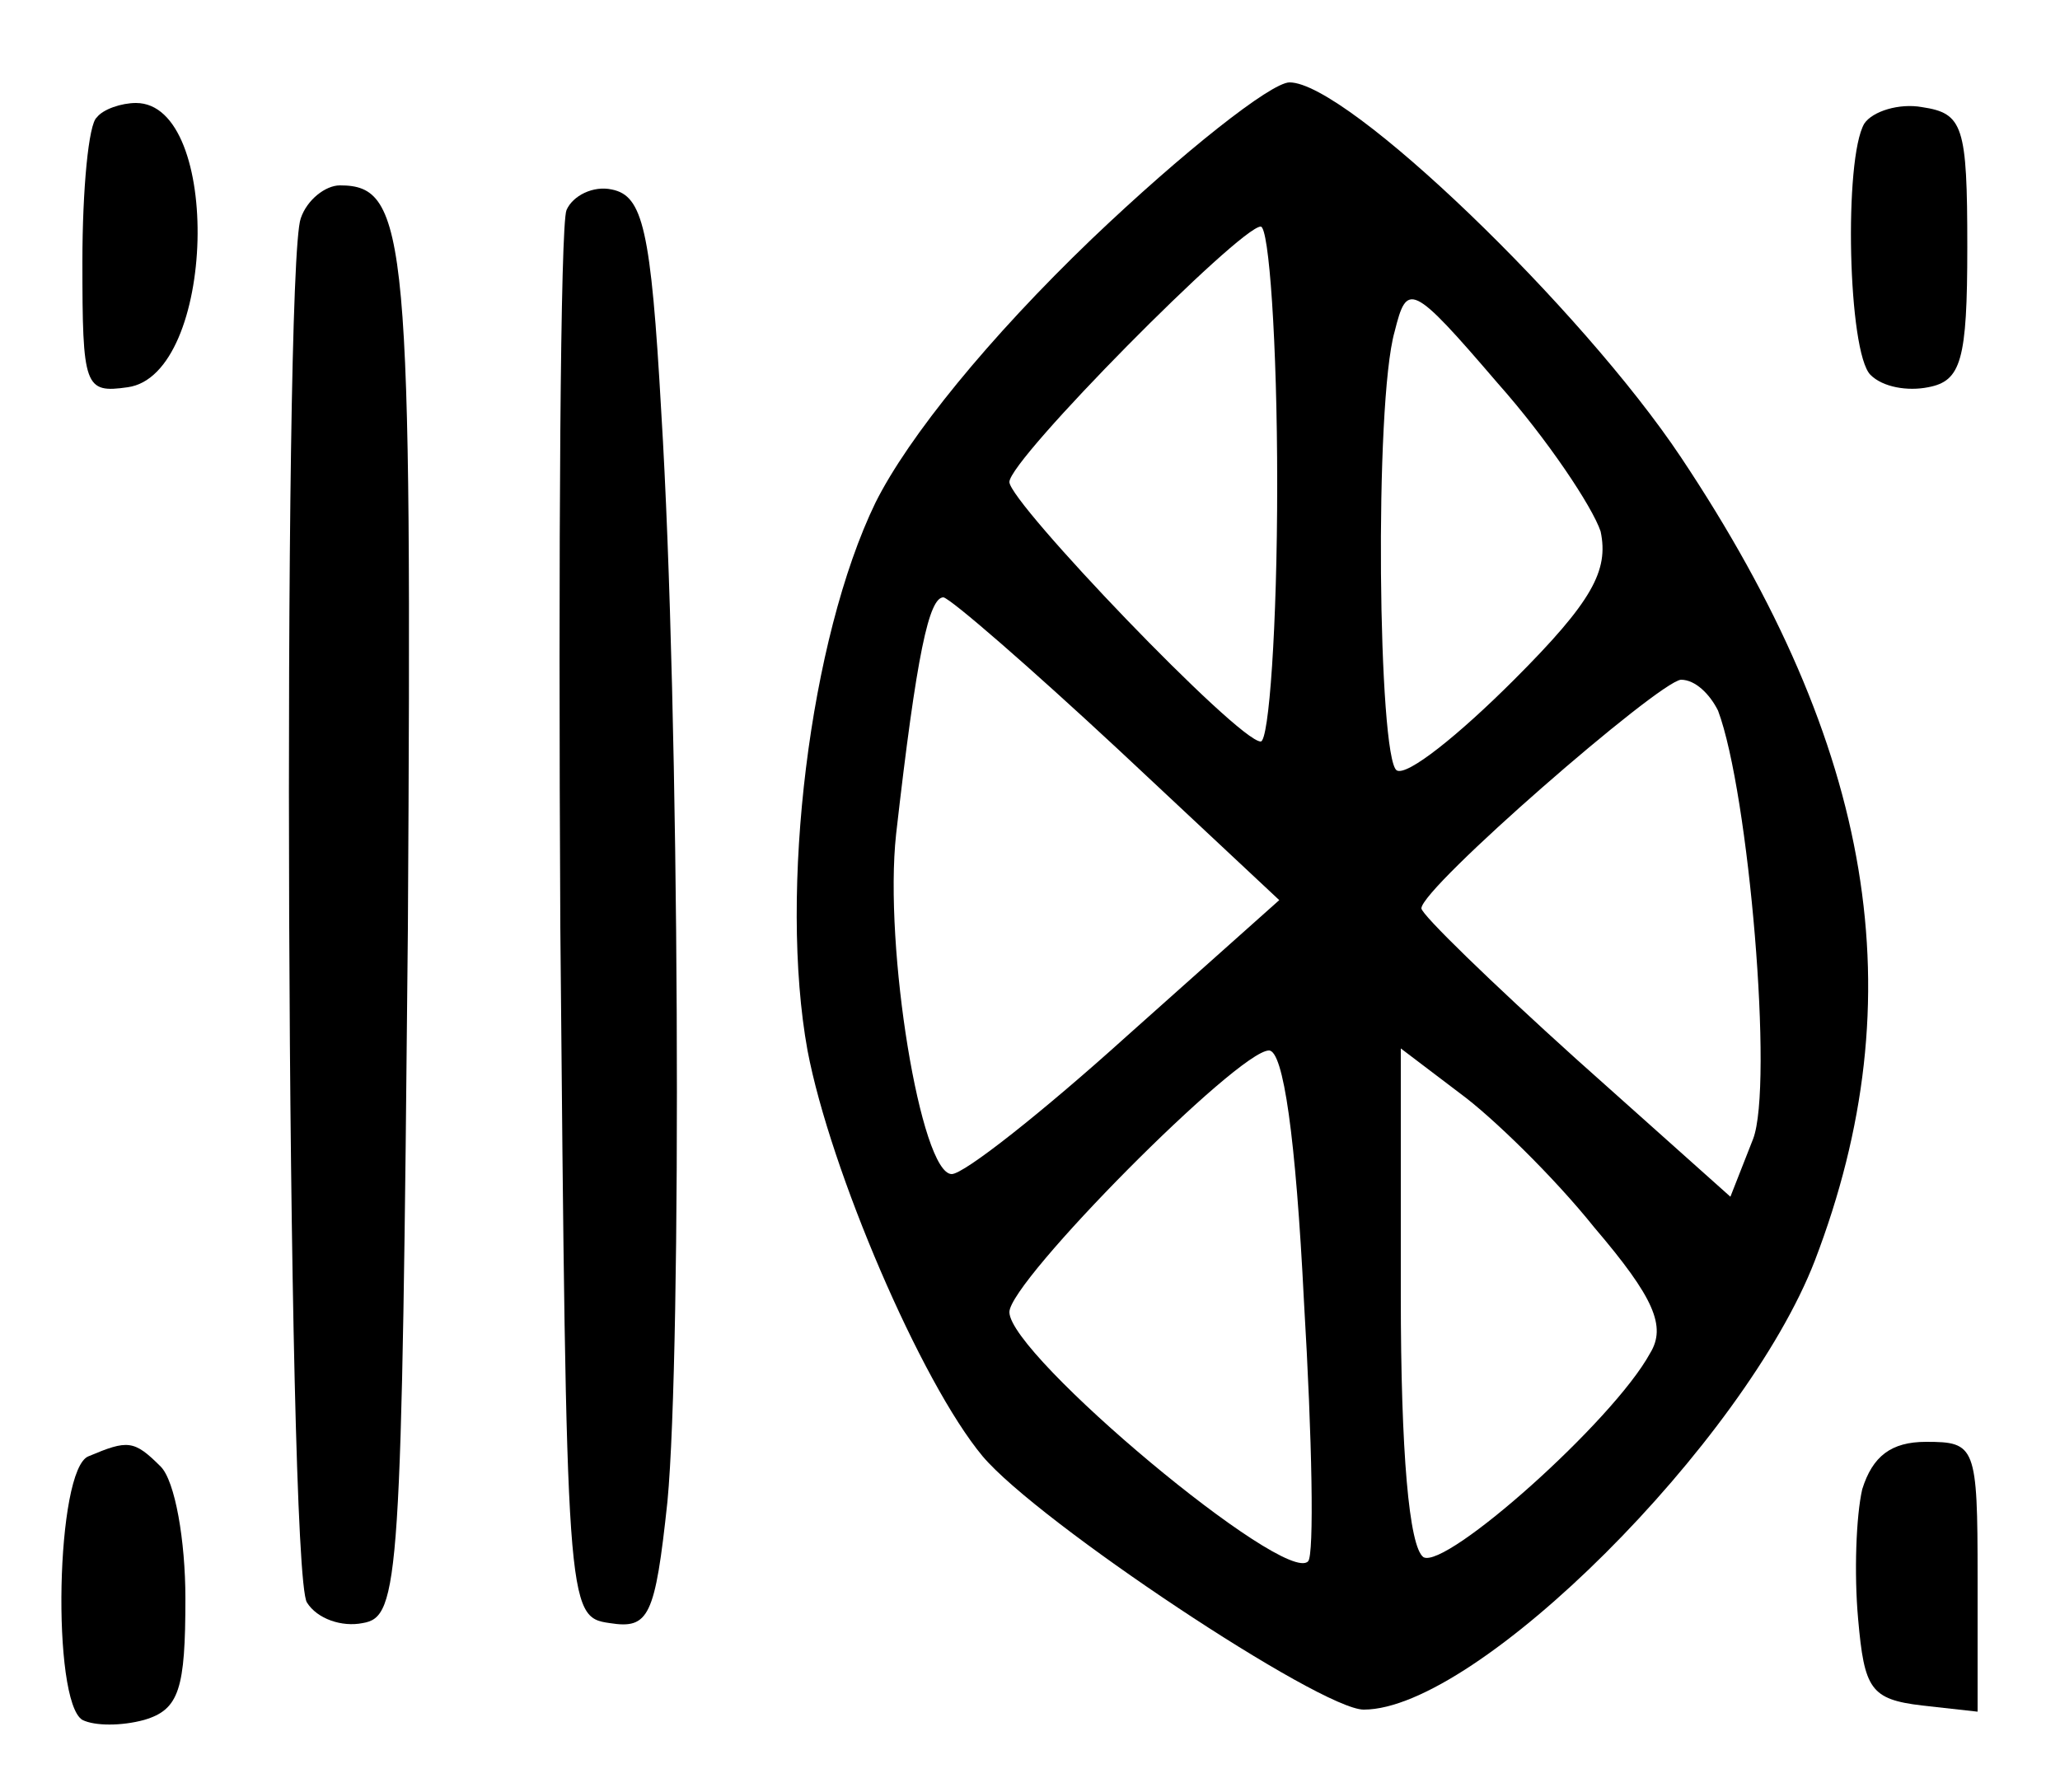 <?xml version="1.0" standalone="no"?>
<!DOCTYPE svg PUBLIC "-//W3C//DTD SVG 20010904//EN"
 "http://www.w3.org/TR/2001/REC-SVG-20010904/DTD/svg10.dtd">
<svg version="1.0" xmlns="http://www.w3.org/2000/svg"
 width="100pt" height="87pt" viewBox="0 0 100 87"
 preserveAspectRatio="xMidYMid meet">
<g transform="translate(0,87) scale(0.1,-0.1)"
fill="#000000" stroke="none">
<path d="M530 754 c-50 -48 -89 -96 -105 -128 -32 -66 -47 -189 -33 -266 11
-58 55 -161 85 -197 27 -32 164 -123 185 -123 55 0 185 130 219 218 49 128 29
249 -65 390 -48 72 -162 182 -190 182 -9 0 -52 -34 -96 -76z m90 -119 c0 -69
-4 -125 -8 -125 -11 0 -122 116 -122 126 0 11 112 124 122 124 4 0 8 -56 8
-125z m157 -23 c4 -19 -4 -34 -42 -72 -27 -27 -52 -47 -57 -44 -9 6 -11 178
-1 213 6 24 8 24 50 -25 24 -27 46 -60 50 -72z m-234 -106 l78 -73 -74 -66
c-41 -37 -79 -67 -85 -67 -15 0 -33 110 -27 165 10 88 16 115 23 115 4 -1 42
-34 85 -74z m291 19 c15 -40 27 -182 17 -208 l-11 -28 -75 67 c-41 37 -75 70
-75 73 0 10 115 110 126 111 7 0 14 -7 18 -15z m-201 -287 c4 -67 5 -123 2
-126 -11 -12 -145 100 -145 121 0 15 111 127 126 127 7 0 13 -42 17 -122z
m141 36 c29 -34 35 -48 27 -61 -18 -33 -99 -105 -110 -99 -7 5 -11 51 -11 127
l0 120 29 -22 c15 -11 45 -40 65 -65z"/>
<path d="M47 813 c-4 -3 -7 -35 -7 -70 0 -61 1 -64 22 -61 43 6 46 138 4 138
-7 0 -16 -3 -19 -7z"/>
<path d="M905 810 c-10 -17 -8 -111 3 -122 6 -6 18 -8 28 -6 16 3 19 13 19 68
0 59 -2 65 -22 68 -11 2 -24 -2 -28 -8z"/>
<path d="M146 764 c-9 -24 -7 -657 3 -672 5 -8 17 -12 27 -10 18 3 19 19 22
337 2 336 0 361 -33 361 -7 0 -16 -7 -19 -16z"/>
<path d="M275 768 c-3 -7 -4 -164 -3 -348 3 -332 3 -335 24 -338 19 -3 22 3
28 59 7 74 6 383 -3 529 -5 89 -9 105 -24 108 -9 2 -19 -3 -22 -10z"/>
<path d="M43 163 c-16 -6 -18 -119 -3 -128 6 -3 19 -3 30 0 17 5 20 15 20 59
0 28 -5 57 -12 64 -13 13 -16 13 -35 5z"/>
<path d="M904 147 c-3 -13 -4 -41 -2 -63 3 -34 6 -39 31 -42 l27 -3 0 65 c0
64 -1 66 -25 66 -17 0 -26 -7 -31 -23z"/>
</g>
</svg>
